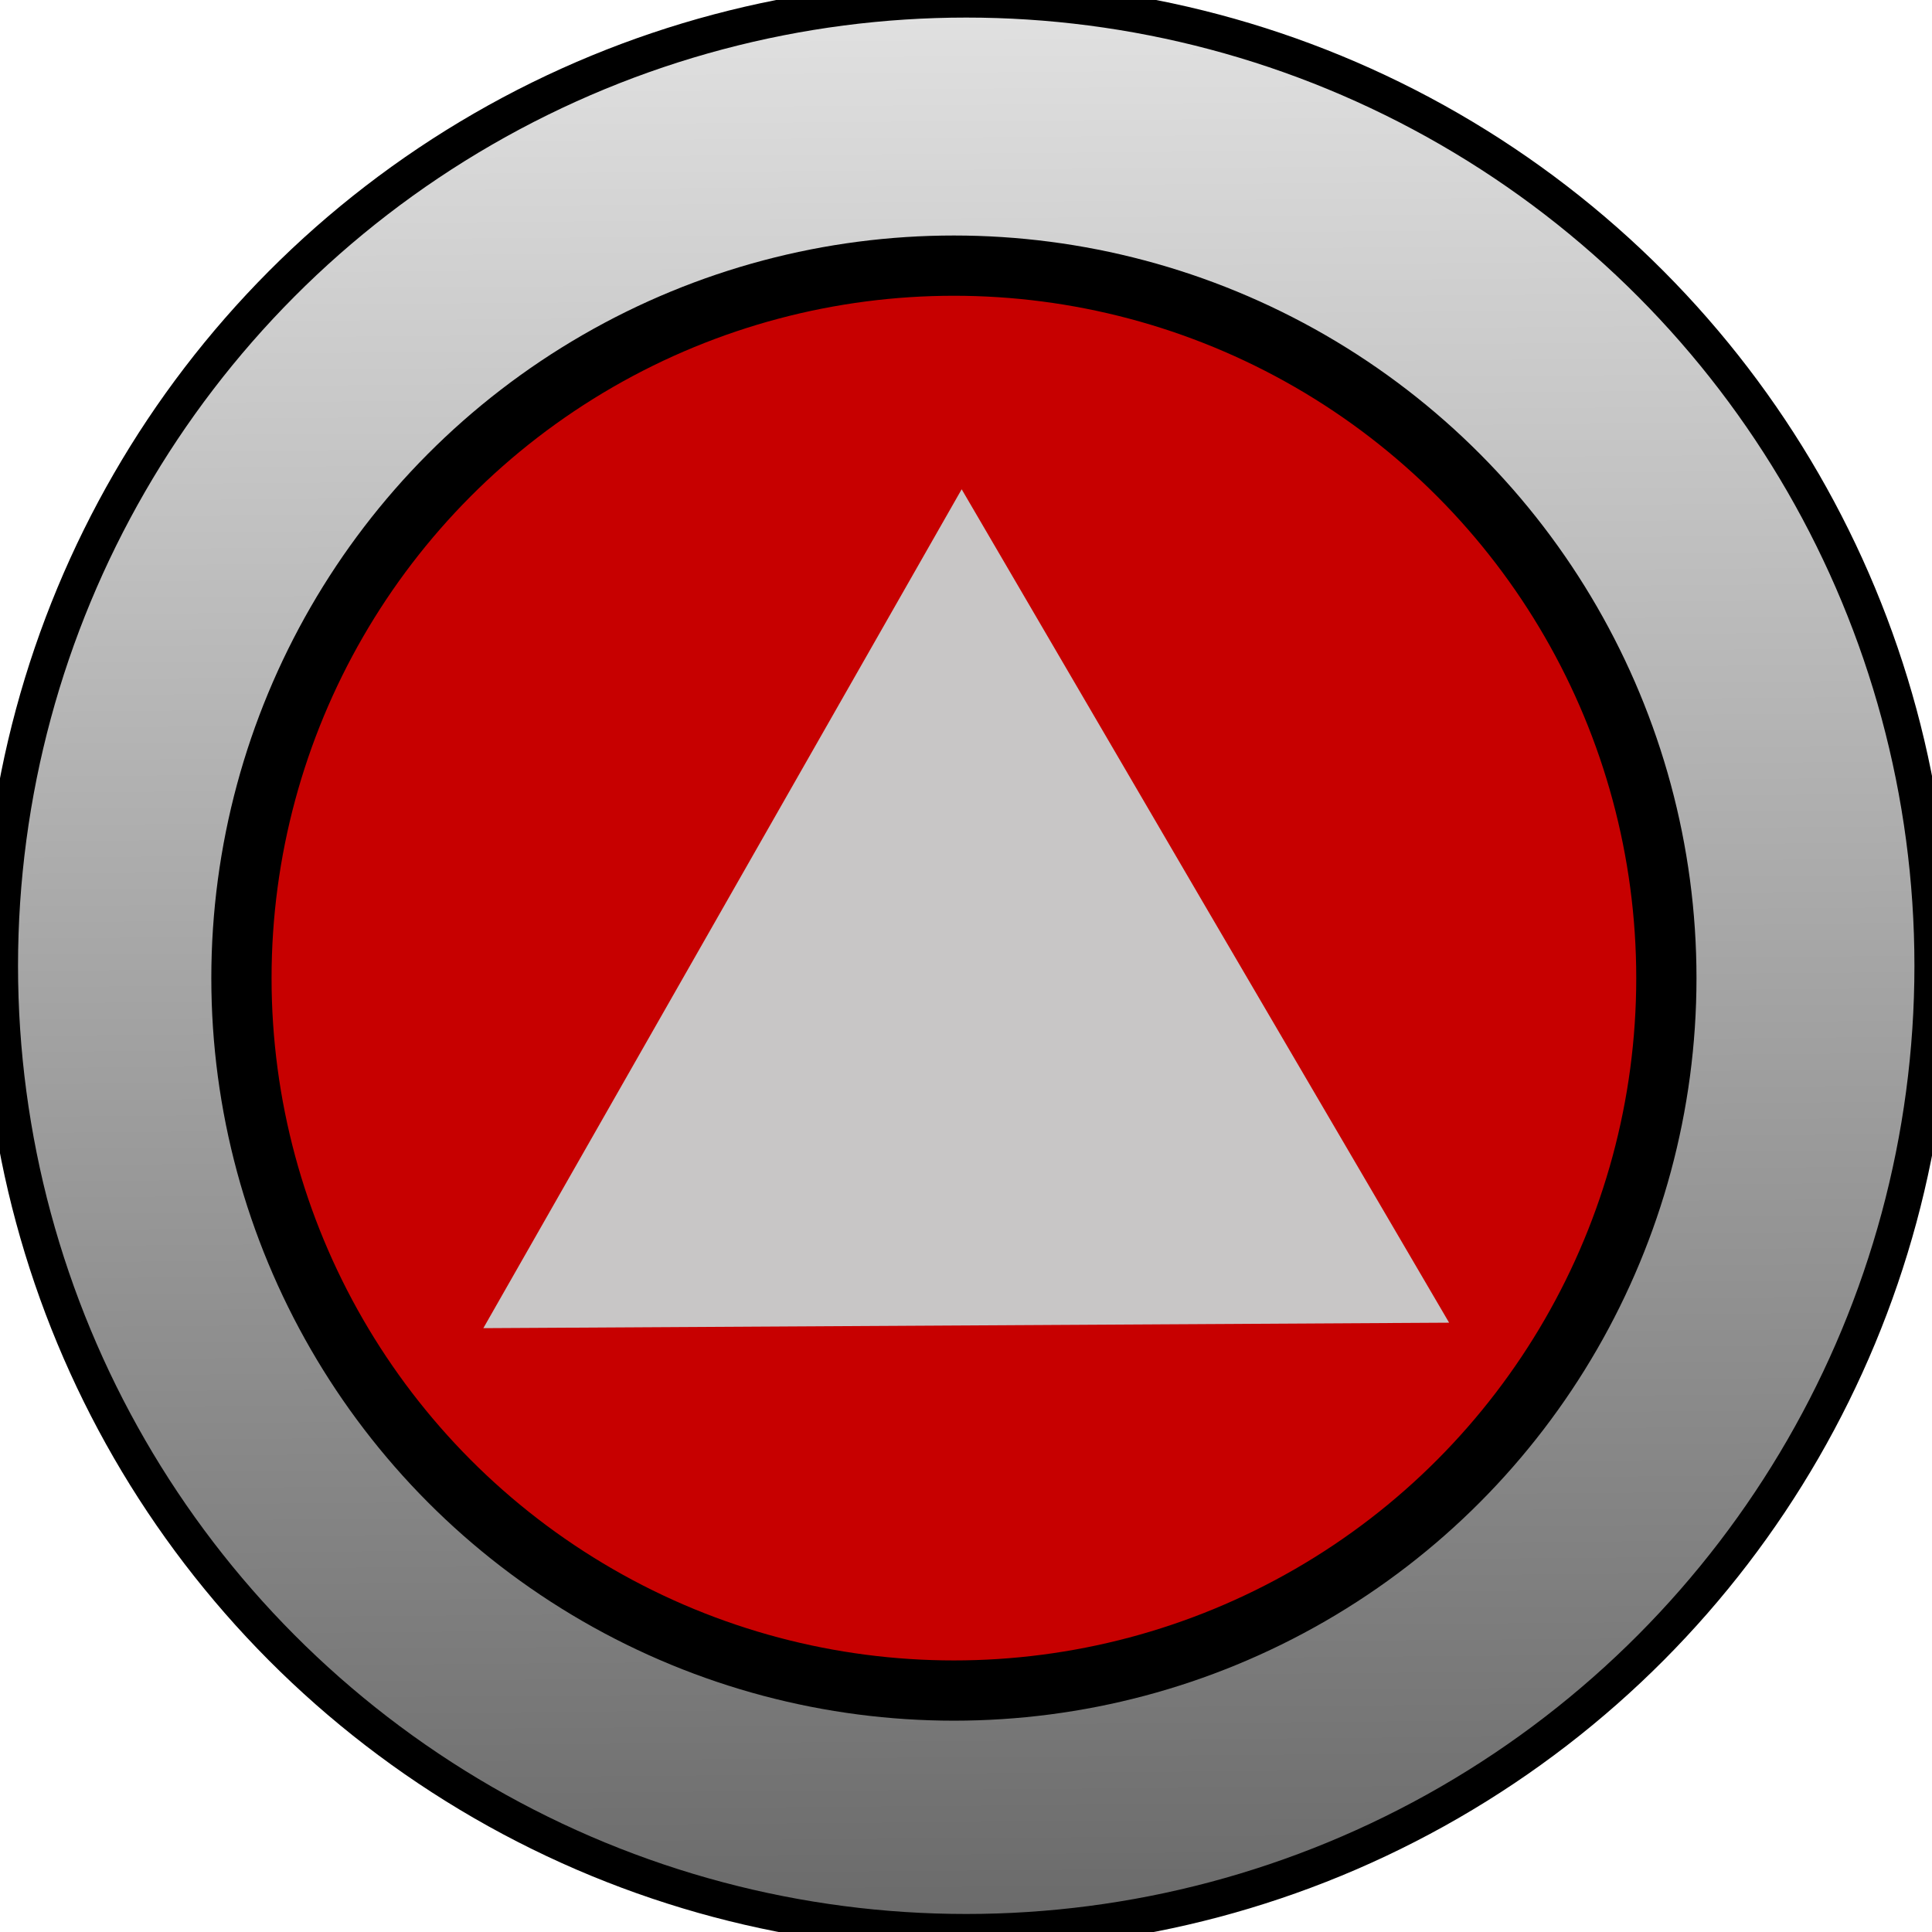 <?xml version="1.0" encoding="UTF-8" standalone="no"?>
<!-- Created with Inkscape (http://www.inkscape.org/) -->

<svg
   xmlns:dc="http://purl.org/dc/elements/1.1/"
   xmlns:cc="http://creativecommons.org/ns#"
   xmlns:rdf="http://www.w3.org/1999/02/22-rdf-syntax-ns#"
   xmlns:svg="http://www.w3.org/2000/svg"
   xmlns="http://www.w3.org/2000/svg"
   xmlns:xlink="http://www.w3.org/1999/xlink"
   xmlns:sodipodi="http://sodipodi.sourceforge.net/DTD/sodipodi-0.dtd"
   xmlns:inkscape="http://www.inkscape.org/namespaces/inkscape"
   width="16"
   height="16"
   viewBox="0 0 4.233 4.233"
   version="1.1"
   id="svg868"
   inkscape:version="0.92.2 (5c3e80d, 2017-08-06)"
   sodipodi:docname="SmallButton_Up_0.svg">
  <defs
     id="defs862">
    <linearGradient
       inkscape:collect="always"
       id="linearGradient818">
      <stop
         style="stop-color:#696969;stop-opacity:1"
         offset="0"
         id="stop814" />
      <stop
         style="stop-color:#e1e1e1;stop-opacity:1"
         offset="1"
         id="stop816" />
    </linearGradient>
    <linearGradient
       inkscape:collect="always"
       xlink:href="#linearGradient818"
       id="linearGradient820"
       x1="2.637"
       y1="296.497"
       x2="2.603"
       y2="292.237"
       gradientUnits="userSpaceOnUse" />
  </defs>
  <sodipodi:namedview
     id="base"
     pagecolor="#ffffff"
     bordercolor="#666666"
     borderopacity="1.0"
     inkscape:pageopacity="0.0"
     inkscape:pageshadow="2"
     inkscape:zoom="31.112698"
     inkscape:cx="-4.8243461"
     inkscape:cy="12.063246"
     inkscape:document-units="px"
     inkscape:current-layer="layer1"
     showgrid="false"
     units="px"
     inkscape:pagecheckerboard="true"
     inkscape:window-width="2560"
     inkscape:window-height="1413"
     inkscape:window-x="-9"
     inkscape:window-y="-9"
     inkscape:window-maximized="1" />
  <g
     inkscape:label="Layer 1"
     inkscape:groupmode="layer"
     id="layer1"
     transform="translate(-0.529,-292.238)">
    <circle
       style="opacity:1;fill:url(#linearGradient820);fill-opacity:1;stroke:#000000;stroke-width:0.079;stroke-linecap:square;stroke-linejoin:bevel;stroke-miterlimit:4;stroke-dasharray:none;stroke-opacity:1;paint-order:normal"
       id="path817"
       cx="2.646"
       cy="294.354"
       r="2.117" />
    <ellipse
       style="opacity:1;fill:#c70000;fill-opacity:1;stroke:#000000;stroke-width:0.132;stroke-linecap:square;stroke-linejoin:bevel;stroke-miterlimit:4;stroke-dasharray:none;stroke-opacity:1;paint-order:normal"
       id="path819"
       cx="2.619"
       cy="294.381"
       rx="1.561"
       ry="1.561" />
    <path
       sodipodi:type="star"
       style="opacity:0.99;fill:#c8c8c8;fill-opacity:1;stroke:none;stroke-width:0;stroke-linecap:square;stroke-linejoin:bevel;stroke-miterlimit:2;stroke-dasharray:none;stroke-opacity:1;paint-order:normal"
       id="path823"
       sodipodi:sides="3"
       sodipodi:cx="2.6424973"
       sodipodi:cy="294.53116"
       sodipodi:r1="1.2220763"
       sodipodi:r2="0.61103815"
       sodipodi:arg1="0.51813904"
       sodipodi:arg2="1.5653366"
       inkscape:flatsided="false"
       inkscape:rounded="0"
       inkscape:randomized="0"
       d="m 3.704,295.136 -1.058,0.006 -1.058,0.006 0.524,-0.919 0.524,-0.919 0.534,0.914 z"
       inkscape:transform-center-x="0.00019086127"
       inkscape:transform-center-y="-0.29767299" />
  </g>
</svg>
